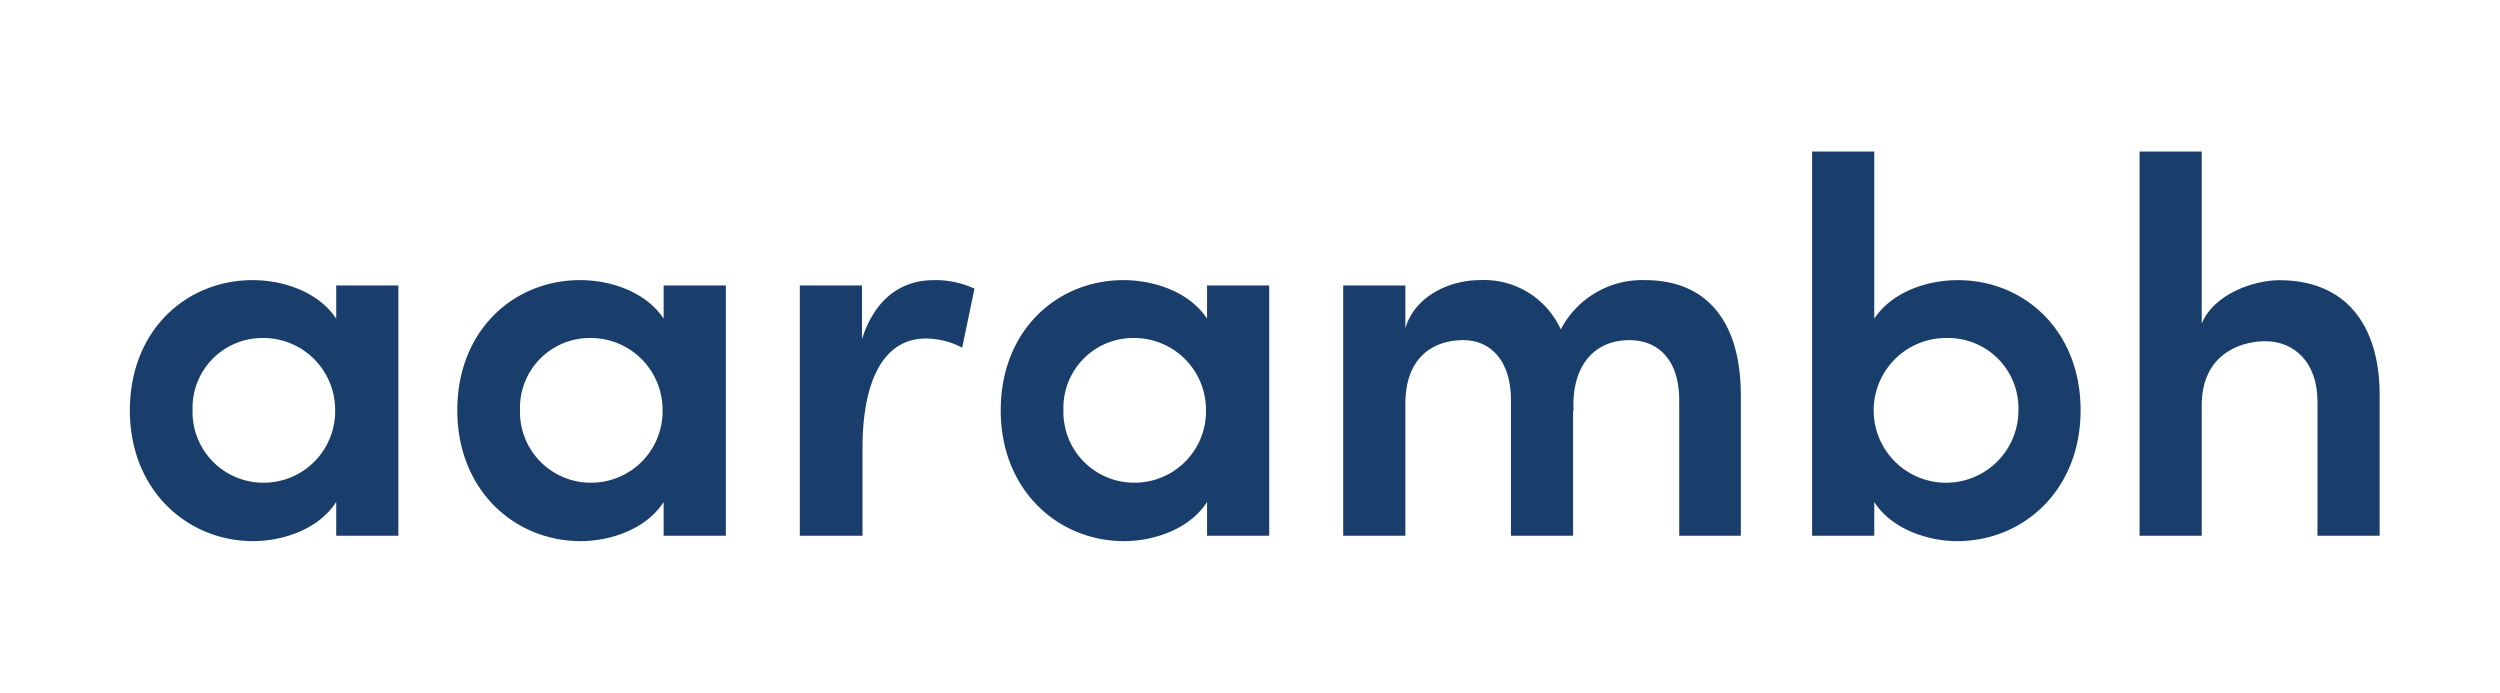 <svg xmlns="http://www.w3.org/2000/svg" width="231" height="64" viewBox="0 0 231 64"><defs><style>.a{fill:#193e6c;}.b{fill:none;}</style></defs><g transform="translate(-1123 223)"><g transform="translate(12 2)"><path class="a" d="M24.809,27.24V50.365H19.065v-3.12c-1.585,2.476-4.853,3.615-7.675,3.615C5.3,50.86,0,46.156,0,38.778,0,31.35,5.249,26.745,11.34,26.745c2.921,0,6.14,1.139,7.725,3.565V27.24ZM18.966,38.728a6.638,6.638,0,0,0-6.685-6.636,6.451,6.451,0,0,0-6.487,6.636,6.536,6.536,0,0,0,6.487,6.734,6.6,6.6,0,0,0,6.685-6.734" transform="translate(1123 -225.861)"/><path class="a" d="M92.9,27.24V50.365H87.151v-3.12c-1.585,2.476-4.853,3.615-7.675,3.615-6.091,0-11.39-4.7-11.39-12.083,0-7.428,5.249-12.033,11.34-12.033,2.921,0,6.14,1.139,7.725,3.565V27.24ZM87.052,38.728a6.638,6.638,0,0,0-6.685-6.636,6.451,6.451,0,0,0-6.487,6.636,6.536,6.536,0,0,0,6.487,6.734,6.6,6.6,0,0,0,6.685-6.734" transform="translate(1085.169 -225.861)"/><path class="a" d="M155.436,27.537,154.3,32.984a7.233,7.233,0,0,0-3.367-.842c-3.763,0-5.843,3.664-5.843,10.151v8.072h-5.793V27.24h5.744v4.952c1.238-3.862,3.763-5.447,6.635-5.447a8.472,8.472,0,0,1,3.763.792" transform="translate(1045.605 -225.861)"/><path class="a" d="M205.889,27.24V50.365h-5.744v-3.12c-1.585,2.476-4.853,3.615-7.675,3.615-6.091,0-11.39-4.7-11.39-12.083,0-7.428,5.249-12.033,11.34-12.033,2.921,0,6.14,1.139,7.725,3.565V27.24Zm-5.843,11.488a6.638,6.638,0,0,0-6.685-6.636,6.451,6.451,0,0,0-6.487,6.636,6.536,6.536,0,0,0,6.487,6.734,6.6,6.6,0,0,0,6.685-6.734" transform="translate(1022.387 -225.861)"/><path class="a" d="M289.03,37.391V50.365h-5.694V37.837c0-3.714-1.931-5.546-4.605-5.546-3.318,0-5.4,2.476-5.15,6.635l-.049-.2V50.365h-5.744V37.837c0-3.714-1.931-5.546-4.407-5.546-2.674,0-5.348,1.486-5.348,5.893V50.365h-5.744V27.24h5.744V31.2c.842-2.921,4.011-4.456,6.883-4.456a7.783,7.783,0,0,1,7.477,4.555,8.477,8.477,0,0,1,7.774-4.555c5.794,0,8.863,3.912,8.863,10.646" transform="translate(982.823 -225.861)"/><path class="a" d="M374.6,23.917C374.6,31.3,369.3,36,363.211,36c-2.773,0-6.091-1.139-7.675-3.615V35.5h-5.744V0h5.744V15.45c1.585-2.426,4.8-3.565,7.725-3.565,6.091,0,11.34,4.605,11.34,12.033m-5.744-.049a6.491,6.491,0,0,0-6.537-6.636,6.687,6.687,0,1,0,6.537,6.636" transform="translate(928.646 -211)"/><path class="a" d="M440.062,22.531V35.5h-5.744V23.076c0-3.665-2.229-5.546-4.8-5.546-2.625,0-5.893,1.436-5.893,5.893V35.5h-5.744V0h5.744V15.9c1.138-2.773,4.853-4.01,7.18-4.01,5.942,0,9.26,3.912,9.26,10.646" transform="translate(890.816 -211)"/></g><rect class="b" width="231" height="64" transform="translate(1123 -223)"/></g></svg>